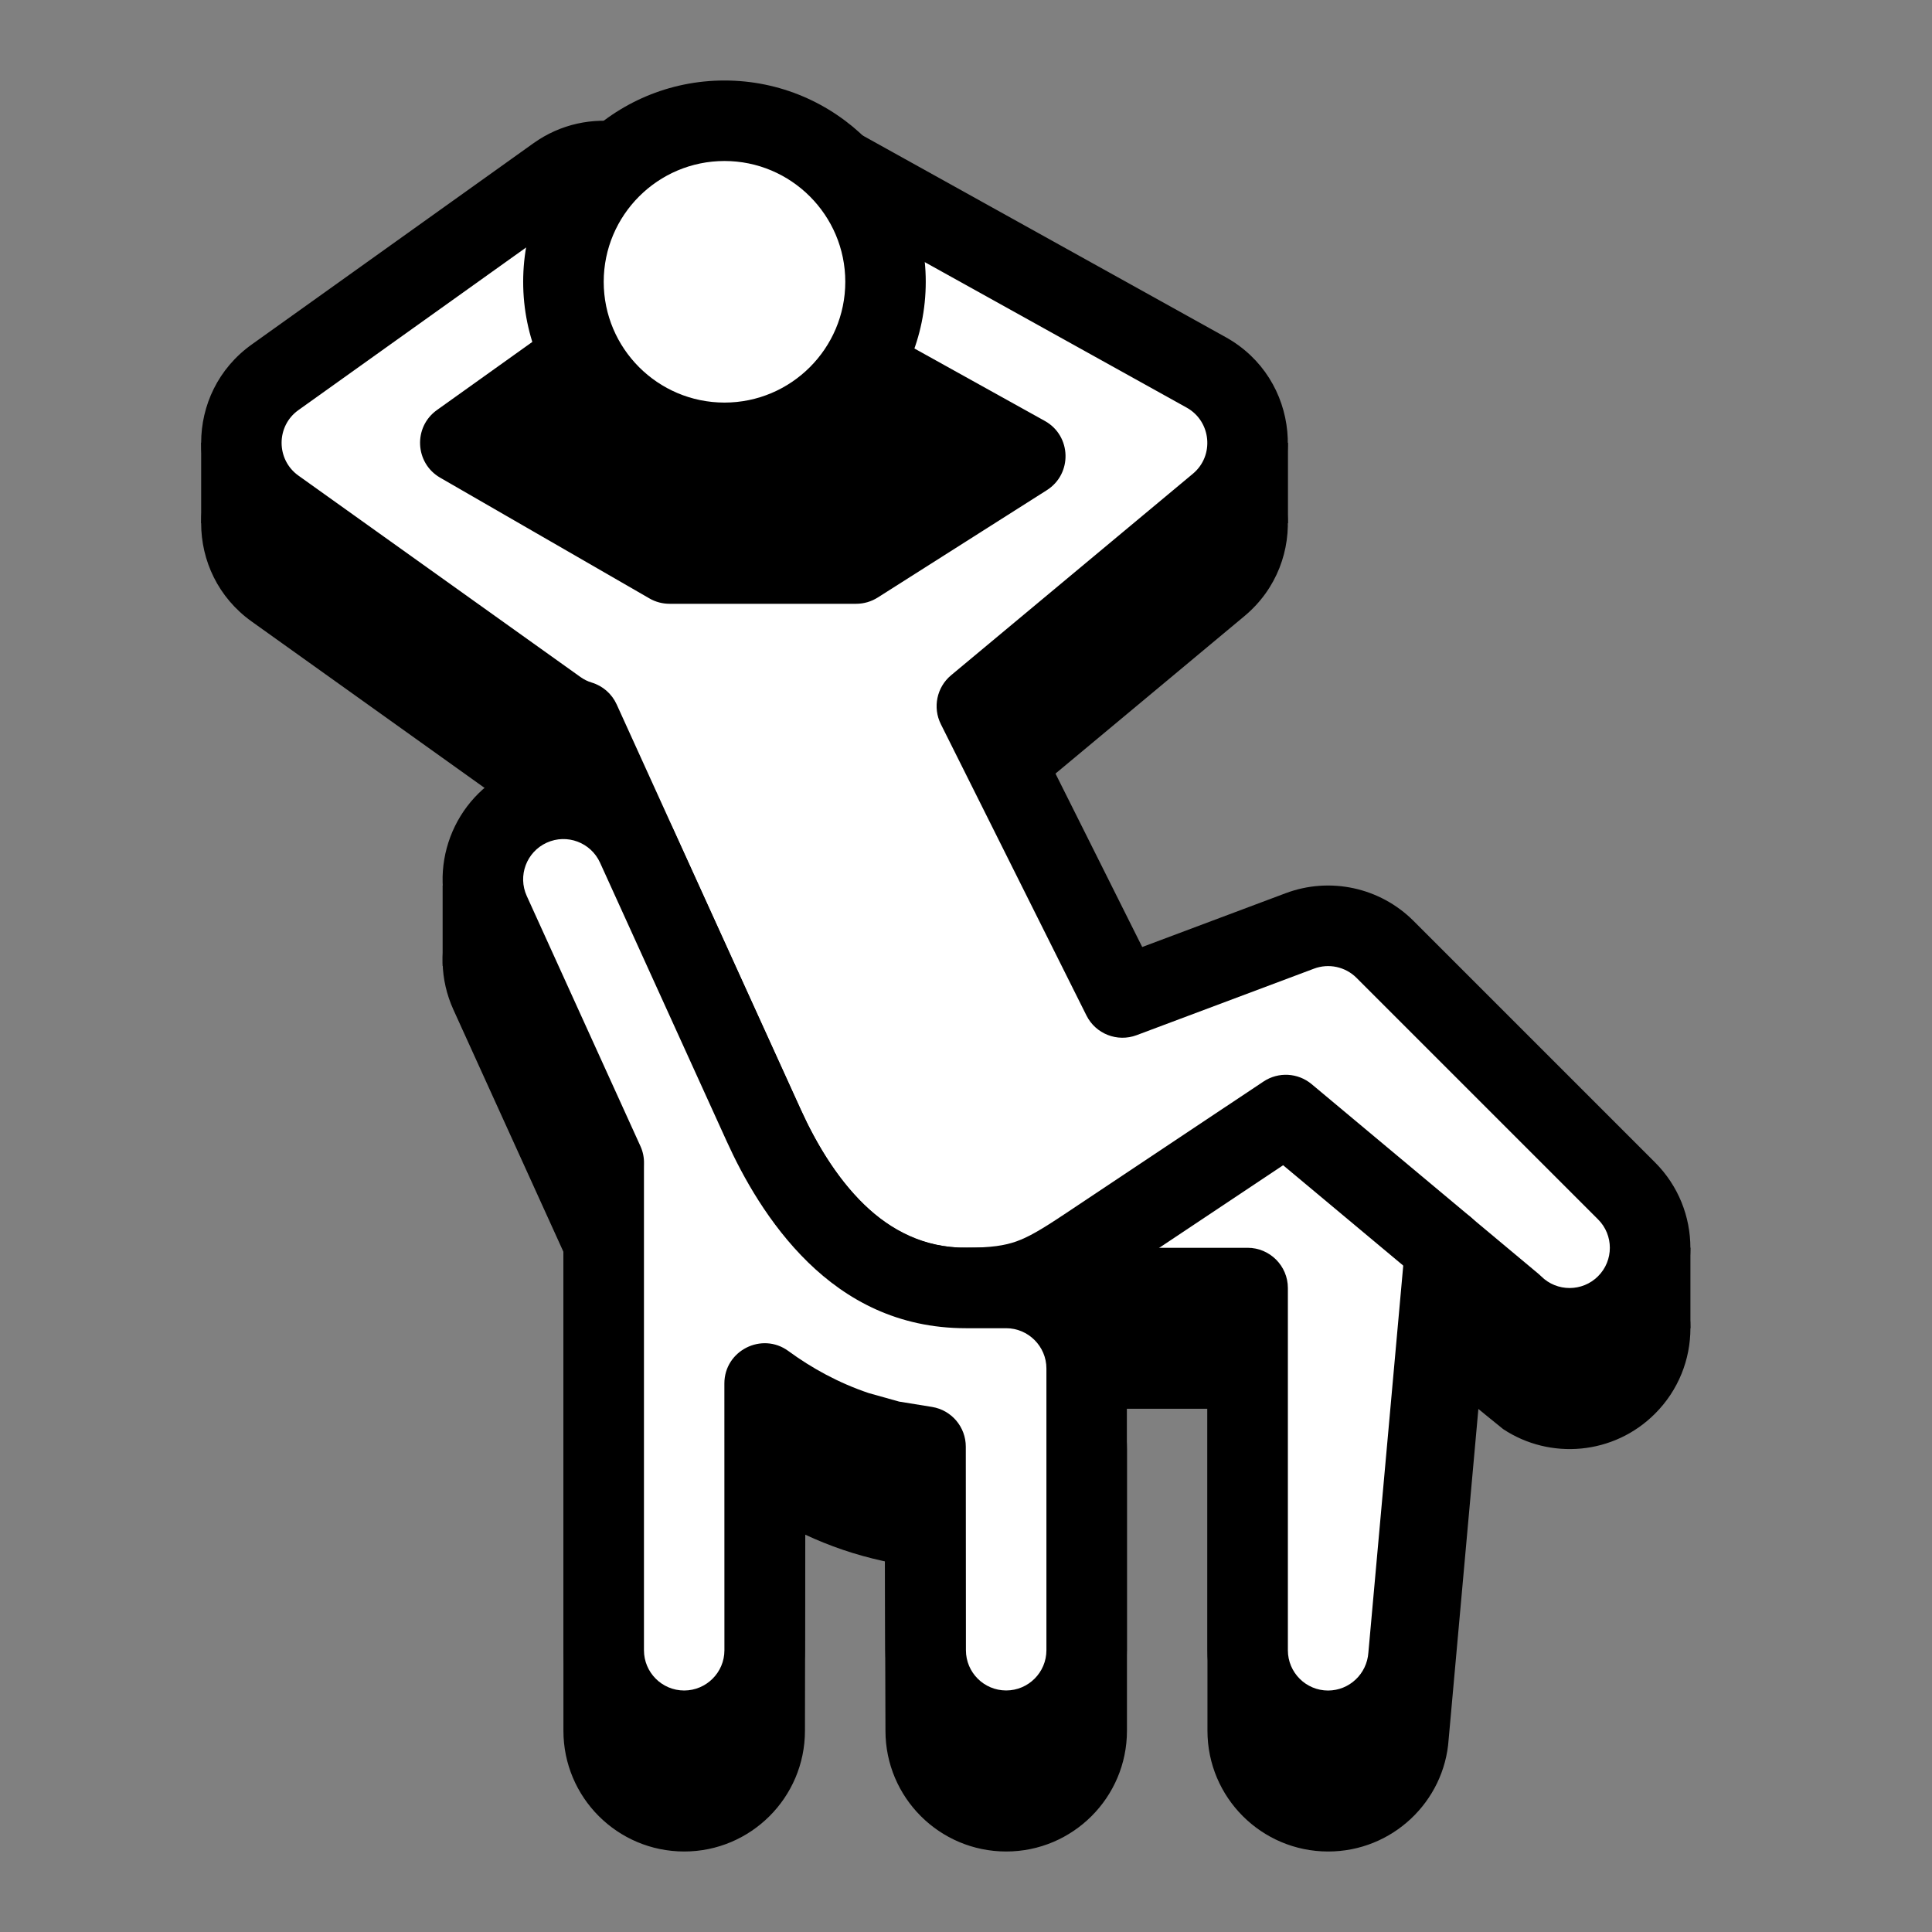 <svg xmlns="http://www.w3.org/2000/svg"  viewBox="0 0 48 48" width="48px" height="48px" fill-rule="evenodd" clip-rule="evenodd" baseProfile="basic"><rect x="0" y="0" width="48" height="48" fill="#808080" stroke="none"/><path fill-rule="evenodd" d="M10.997,21.999v2.001h2.001v-2.001	H10.997z" clip-rule="evenodd"/><path fill-rule="evenodd" d="M4.998,10.999v2.001h27.001v-2.001	H4.998z" clip-rule="evenodd"/><path fill-rule="evenodd" d="M39.997,30.998v2.001h2.001v-2.001	H39.997z" clip-rule="evenodd"/><path fill-rule="evenodd" d="M13.998,42.999V31.101l-2.732-6.013	c-0.687-1.509-0.017-3.287,1.489-3.972c0.32-0.145,0.653-0.231,0.985-0.259l-0.1-0.223l-0.389-0.193l-6.997-4.999	c-1.675-1.195-1.675-3.688,0-4.883l6.999-5c0.528-0.377,1.14-0.559,1.744-0.559c0.837-0.628,1.876-1.001,3.003-1.001	c1.329,0,2.539,0.521,3.435,1.368c0.007,0.004,0.013,0.008,0.02,0.011l9,5c1.841,1.023,2.08,3.579,0.464,4.928l-5.401,4.501	l2.861,5.721l3.565-1.337c1.1-0.412,2.343-0.144,3.175,0.688l6,6c1.172,1.171,1.172,3.072,0,4.243	c-1.025,1.027-2.609,1.155-3.773,0.384l-0.401-0.325l-0.215-0.176l-0.739,8.211c-0.105,1.549-1.405,2.784-2.992,2.784	c-1.657,0-3-1.343-3-3v-8h-2.172c0.111,0.313,0.172,0.651,0.172,1v7c0,1.657-1.347,3-3,3c-1.657,0-3-1.343-3-2.999l-0.013-4.209	l-0.056-0.012c-0.688-0.151-1.325-0.372-1.923-0.651l-0.008,4.871c0,1.657-1.347,3-3,3C15.341,45.999,13.998,44.657,13.998,42.999z M20.982,14.999l2.536-1.611l-1.828-1.015c-0.915,1.001-2.231,1.628-3.691,1.628c-1.52,0-2.881-0.677-3.799-1.747l-0.917,0.655	l3.621,2.089H20.982z" clip-rule="evenodd"/><path fill="#fff" fill-rule="evenodd" d="M30.998,40.999v-9h-7	c-2.711,0-4.22-2.284-5-4l-4.585-10.087c-0.207-0.063-0.401-0.159-0.577-0.285l-7-5c-1.116-0.796-1.116-2.459,0-3.255l7-5	c0.897-0.641,2.148-0.433,2.789,0.465c0.641,0.897,0.433,2.148-0.465,2.789l-4.721,3.372l5.2,3h4.635l4.203-2.668l-6.449-3.583	c-0.965-0.536-1.313-1.755-0.777-2.72c0.536-0.965,1.755-1.313,2.72-0.777l9,5c1.227,0.681,1.387,2.387,0.309,3.285l-6,5	c-0.003,0.003-0.005,0.005-0.008,0.007l3.617,7.237l4.408-1.653c0.733-0.275,1.561-0.096,2.116,0.459l6,6	c0.781,0.78,0.781,2.048,0,2.828c-0.78,0.781-2.048,0.781-2.828,0l-1.677-1.401l-0.912,10.123c-0.071,1.04-0.939,1.864-1.996,1.864	C31.894,42.999,30.998,42.103,30.998,40.999z" clip-rule="evenodd"/><path fill-rule="evenodd" d="M22.999,31.999c0-0.551,0.448-1,1-1	c0.629,0,0.965-0.055,1.251-0.156c0.305-0.109,0.62-0.293,1.195-0.676l4.947-3.297c0.368-0.245,0.855-0.219,1.195,0.065l3.957,3.307	c0.424,0.353,0.48,0.985,0.127,1.408c-0.353,0.424-0.985,0.48-1.408,0.127l-3.384-2.827l-4.325,2.883	c-0.568,0.379-1.067,0.695-1.632,0.895c-0.587,0.209-1.179,0.272-1.921,0.272C23.447,32.999,22.999,32.551,22.999,31.999z" clip-rule="evenodd"/><path fill-rule="evenodd" d="M29.998,40.999v-8h-6	c-3.365,0-5.116-2.836-5.911-4.585l-4.447-9.78l-0.389-0.193l-6.997-4.999c-1.675-1.195-1.675-3.688,0-4.883l6.999-5	c1.347-0.963,3.223-0.651,4.185,0.699l0.06,0.107l0.223-0.32c0.908-1.059,2.465-1.369,3.733-0.667l9,5	c1.841,1.023,2.08,3.579,0.464,4.928l-5.401,4.501l2.861,5.721l3.565-1.337c1.1-0.412,2.343-0.144,3.175,0.688l6,6	c1.172,1.171,1.172,3.072,0,4.243c-1.025,1.027-2.609,1.155-3.773,0.384l-0.401-0.325l-0.215-0.176l-0.739,8.211	c-0.105,1.549-1.405,2.784-2.992,2.784C31.341,43.999,29.998,42.657,29.998,40.999z M33.997,41.057l0.913-10.133	c0.072-0.801,1.019-1.193,1.636-0.677l1.677,1.401l0.067,0.061c0.389,0.389,1.024,0.389,1.413-0.001	c0.391-0.389,0.391-1.024,0-1.413l-6-6c-0.277-0.277-0.691-0.367-1.057-0.229l-4.408,1.653c-0.479,0.179-1.017-0.032-1.245-0.489	l-3.617-7.237c-0.208-0.415-0.103-0.919,0.253-1.216l6.008-5.007c0.539-0.448,0.457-1.303-0.155-1.643l-9-5	c-0.483-0.268-1.092-0.093-1.36,0.389c-0.268,0.483-0.093,1.092,0.389,1.36l6.449,3.583c0.661,0.368,0.689,1.312,0.049,1.719	l-4.203,2.668c-0.16,0.101-0.345,0.155-0.535,0.155h-4.635c-0.176,0-0.348-0.045-0.5-0.133l-5.2-3	c-0.629-0.363-0.673-1.257-0.081-1.68l4.721-3.372c0.448-0.32,0.552-0.945,0.232-1.395c-0.32-0.448-0.945-0.552-1.393-0.232	l-7.001,5c-0.557,0.397-0.557,1.229,0,1.627l7.003,5.001c0.087,0.063,0.183,0.111,0.284,0.141c0.276,0.083,0.501,0.281,0.62,0.543	l4.585,10.087c0.765,1.683,2.033,3.413,4.091,3.413h7c0.551,0,1,0.449,1,1v9c0,0.552,0.448,1,1,1	C33.525,41.999,33.961,41.587,33.997,41.057z M20.982,12.999l2.536-1.611l-4.979-2.765c-0.363-0.2-0.667-0.465-0.907-0.772	l-0.133-0.209l-0.304,0.4c-0.136,0.145-0.288,0.28-0.456,0.4l-3.456,2.468l3.621,2.089H20.982z" clip-rule="evenodd"/><path fill="#fff" fill-rule="evenodd" d="M17.999,2.999	c-2.208,0-4.001,1.793-4.001,4.001s1.793,4.001,4.001,4.001s4.001-1.793,4.001-4.001S20.207,2.999,17.999,2.999z" clip-rule="evenodd"/><path fill-rule="evenodd" d="M12.998,7.001	c0-2.76,2.24-5.001,5.001-5.001c2.76,0,5.001,2.241,5.001,5.001c0,2.761-2.241,5.001-5.001,5.001	C15.238,12.002,12.998,9.762,12.998,7.001z M21.001,7.001c0-1.655-1.347-3.001-3.001-3.001c-1.656,0-3.001,1.347-3.001,3.001	c0,1.656,1.345,3.001,3.001,3.001C19.654,10.002,21.001,8.657,21.001,7.001z" clip-rule="evenodd"/><path fill="#fff" fill-rule="evenodd" d="M14.998,40.999v-12	c0-0.037,0-0.075,0.003-0.112l-2.824-6.215c-0.457-1.005-0.012-2.191,0.993-2.648c1.005-0.457,2.191-0.012,2.648,0.993l3.148,6.925	c0.373,0.823,0.959,1.875,1.809,2.703c0.812,0.791,1.84,1.353,3.223,1.353h1c1.103,0,2,0.897,2,2v7c0,1.104-0.897,2-2,2	c-1.104,0-2-0.896-2-2l-0.001-5.057l-0.853-0.14c-1.224-0.268-2.269-0.789-3.147-1.431l0.001,6.628c0,1.104-0.897,2-2,2	C15.894,42.999,14.998,42.103,14.998,40.999z" clip-rule="evenodd"/><path fill-rule="evenodd" d="M13.998,40.999V29.101l-2.732-6.013	c-0.687-1.509-0.017-3.287,1.489-3.972c1.509-0.687,3.287-0.017,3.972,1.489l3.148,6.925c0.351,0.772,0.873,1.696,1.597,2.4	c0.665,0.648,1.453,1.069,2.525,1.069h1c1.655,0,3,1.345,3,3v7c0,1.657-1.347,3-3,3c-1.657,0-3-1.343-3-2.999l-0.013-4.209	l-0.056-0.012c-0.688-0.151-1.325-0.372-1.923-0.651l-0.008,4.871c0,1.657-1.347,3-3,3C15.341,43.999,13.998,42.657,13.998,40.999z M17.998,41.001l-0.001-6.628c-0.001-0.817,0.931-1.289,1.589-0.808c0.584,0.428,1.247,0.792,1.995,1.045l0.757,0.212l0.82,0.133	c0.483,0.08,0.837,0.497,0.837,0.987l0.003,5.057c0,0.552,0.448,1,1,1c0.551,0,1-0.448,1-1v-7c0-0.549-0.451-1-1-1h-1	c-1.695,0-2.963-0.703-3.921-1.636c-0.977-0.952-1.625-2.132-2.021-3.005l-3.148-6.925c-0.229-0.504-0.823-0.725-1.324-0.497	c-0.504,0.229-0.725,0.823-0.497,1.324l2.824,6.215c0.063,0.137,0.093,0.287,0.089,0.437l-0.001,0.1v11.988c0,0.552,0.448,1,1,1	C17.549,41.999,17.998,41.551,17.998,41.001z" clip-rule="evenodd"/></svg>